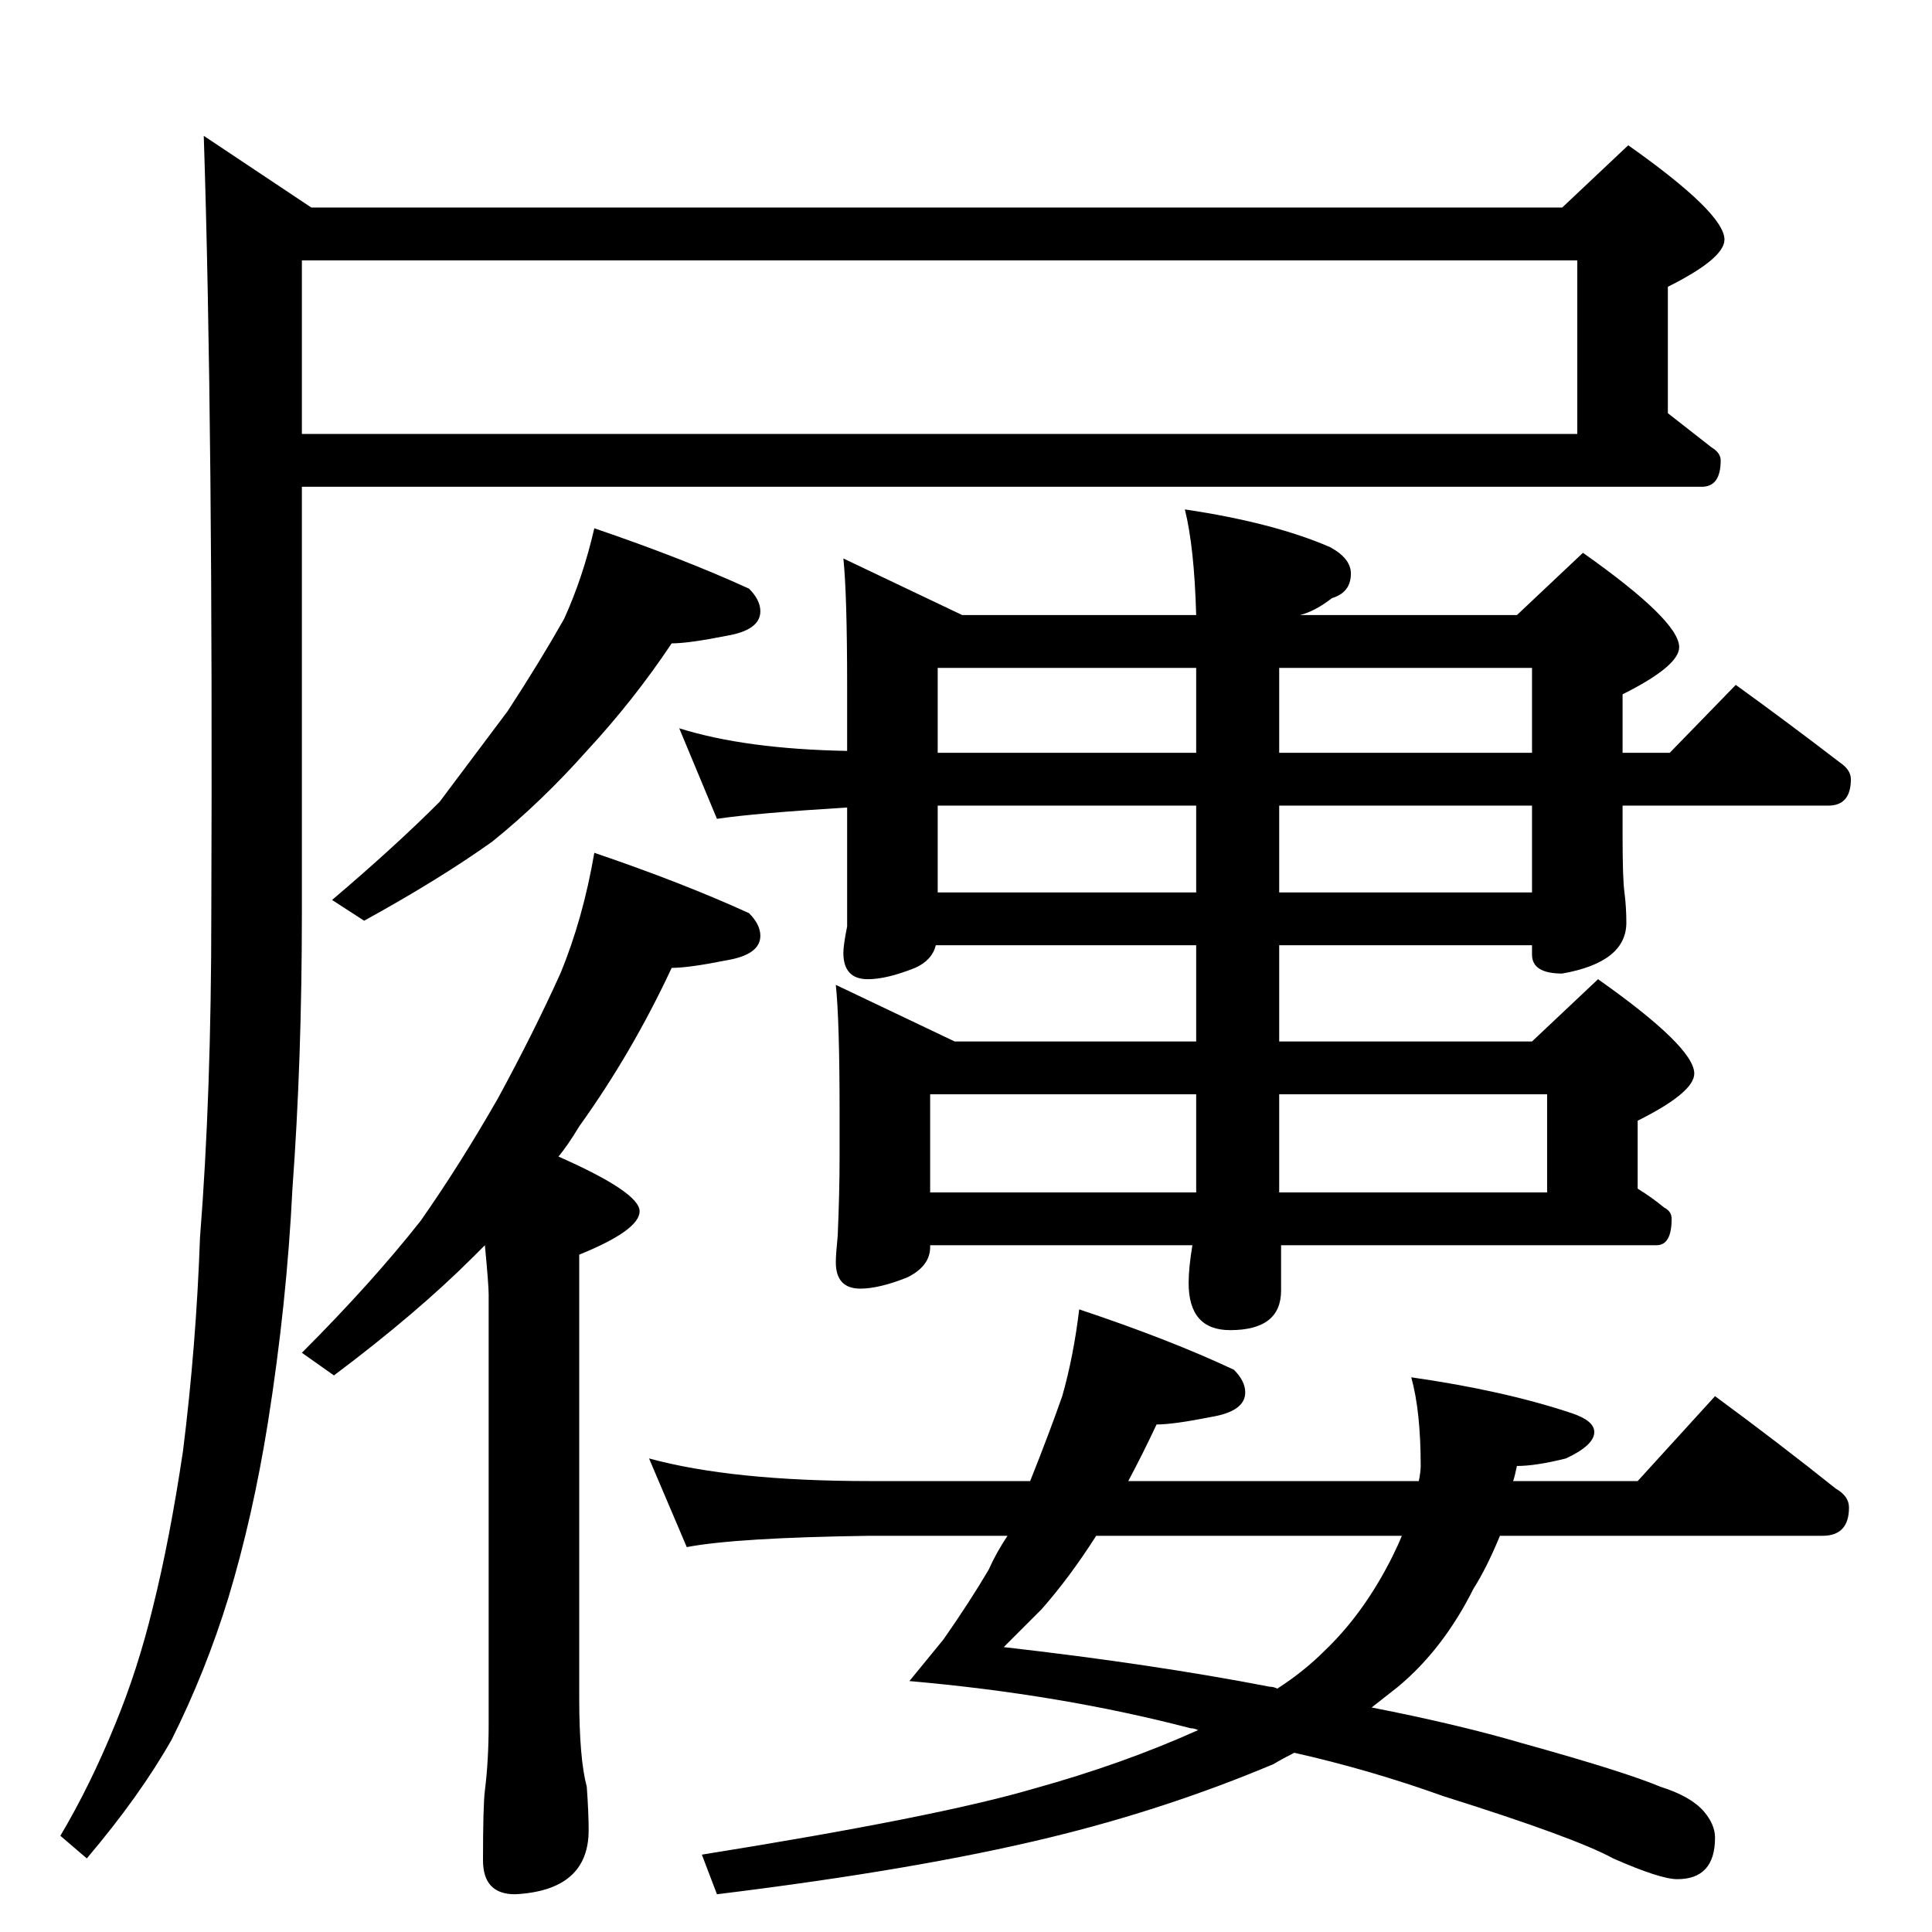<?xml version="1.0" standalone="no"?>
<!DOCTYPE svg PUBLIC "-//W3C//DTD SVG 1.1//EN" "http://www.w3.org/Graphics/SVG/1.1/DTD/svg11.dtd" >
<svg xmlns="http://www.w3.org/2000/svg" xmlns:xlink="http://www.w3.org/1999/xlink" version="1.1" viewBox="0 -204 1024 1024">
  <g transform="matrix(1 0 0 -1 0 820)">
   <path fill="currentColor"
d="M828 914l35 33q51 -36 51 -50q0 -10 -30 -25v-67l23 -18q5 -3 5 -7q0 -14 -10 -14h-742v-226q0 -78 -5 -146q-3 -61 -13 -124q-8 -50 -21 -93q-12 -39 -30 -75q-17 -30 -45 -63l-14 12q16 27 29 59q12 29 20 62q9 36 16 83q7 56 9 113q6 76 6 172q1 258 -4 412l57 -38
h663zM160 886v-92h676v92h-676zM315 744q47 -16 82 -32q6 -6 6 -12q0 -10 -18 -13q-20 -4 -29 -4q-20 -30 -45 -57q-24 -27 -50 -48q-28 -20 -68 -42l-17 11q33 28 57 52l36 48q17 26 30 49q10 22 16 48zM315 572q47 -16 82 -32q6 -6 6 -12q0 -10 -18 -13q-20 -4 -29 -4
q-21 -45 -49 -84q-6 -10 -11 -16q43 -19 43 -29t-32 -23v-235q0 -32 4 -47q1 -14 1 -23q0 -32 -39 -34q-17 0 -17 18q0 29 1 37q2 16 2 35v228q0 5 -2 26l-6 -6q-30 -30 -74 -63l-17 12q37 37 63 70q21 30 41 65q19 35 33 66q12 29 18 64zM447 728l63 -30h124q-1 36 -6 56
q47 -7 77 -20q11 -6 11 -14q0 -10 -10 -13q-9 -7 -17 -9h115l35 33q51 -36 51 -50q0 -10 -30 -25v-31h25l35 36q29 -21 55 -41q6 -4 6 -9q0 -14 -12 -14h-109v-16q0 -23 1 -30q1 -8 1 -16q0 -21 -34 -27q-16 0 -16 10v5h-134v-51h134l35 33q51 -36 51 -50q0 -10 -30 -25v-36
q8 -5 14 -10q4 -2 4 -6q0 -14 -8 -14h-199v-24q0 -21 -27 -21q-22 0 -22 25q0 8 2 20h-139v-1q0 -10 -12 -16q-15 -6 -25 -6q-13 0 -13 14q0 4 1 14q1 23 1 42v23q0 49 -2 68l63 -30h128v51h-138q-2 -8 -11 -12q-15 -6 -25 -6q-13 0 -13 14q0 4 2 14v63q-49 -3 -69 -6
l-20 48q35 -11 89 -12v34q0 49 -2 68zM497 551h137v46h-137v-46zM678 597v-46h134v46h-134zM497 625h137v45h-137v-45zM678 670v-45h134v45h-134zM493 392h141v52h-141v-52zM678 444v-52h142v52h-142zM572 330q48 -16 82 -32q6 -6 6 -12q0 -10 -18 -13q-20 -4 -29 -4
q-7 -15 -15 -30h154q1 5 1 8q0 29 -5 47q49 -7 85 -19q12 -4 12 -10q0 -7 -15 -14q-16 -4 -26 -4q-1 -5 -2 -8h66l41 45q34 -25 64 -49q7 -4 7 -10q0 -15 -14 -15h-171q-7 -17 -14 -28q-16 -32 -40 -52l-14 -11q46 -9 80 -19q54 -15 73 -23q16 -5 23 -13q6 -7 6 -14
q0 -22 -20 -22q-9 0 -34 11q-20 11 -90 33q-39 14 -79 23q-6 -3 -11 -6q-57 -24 -119 -39q-70 -17 -176 -30l-8 21q125 20 176 35q47 13 87 31q-2 1 -4 1q-69 18 -149 25l18 22q14 20 24 37q4 9 10 18h-73q-71 -1 -97 -6l-20 47q44 -12 117 -12h85q10 25 17 45q6 21 9 46z
M743 210h-162q-14 -22 -29 -39l-20 -20q79 -9 141 -21q2 0 4 -1q14 9 25 20q21 20 36 50q3 6 5 11z" />
  </g>

</svg>
